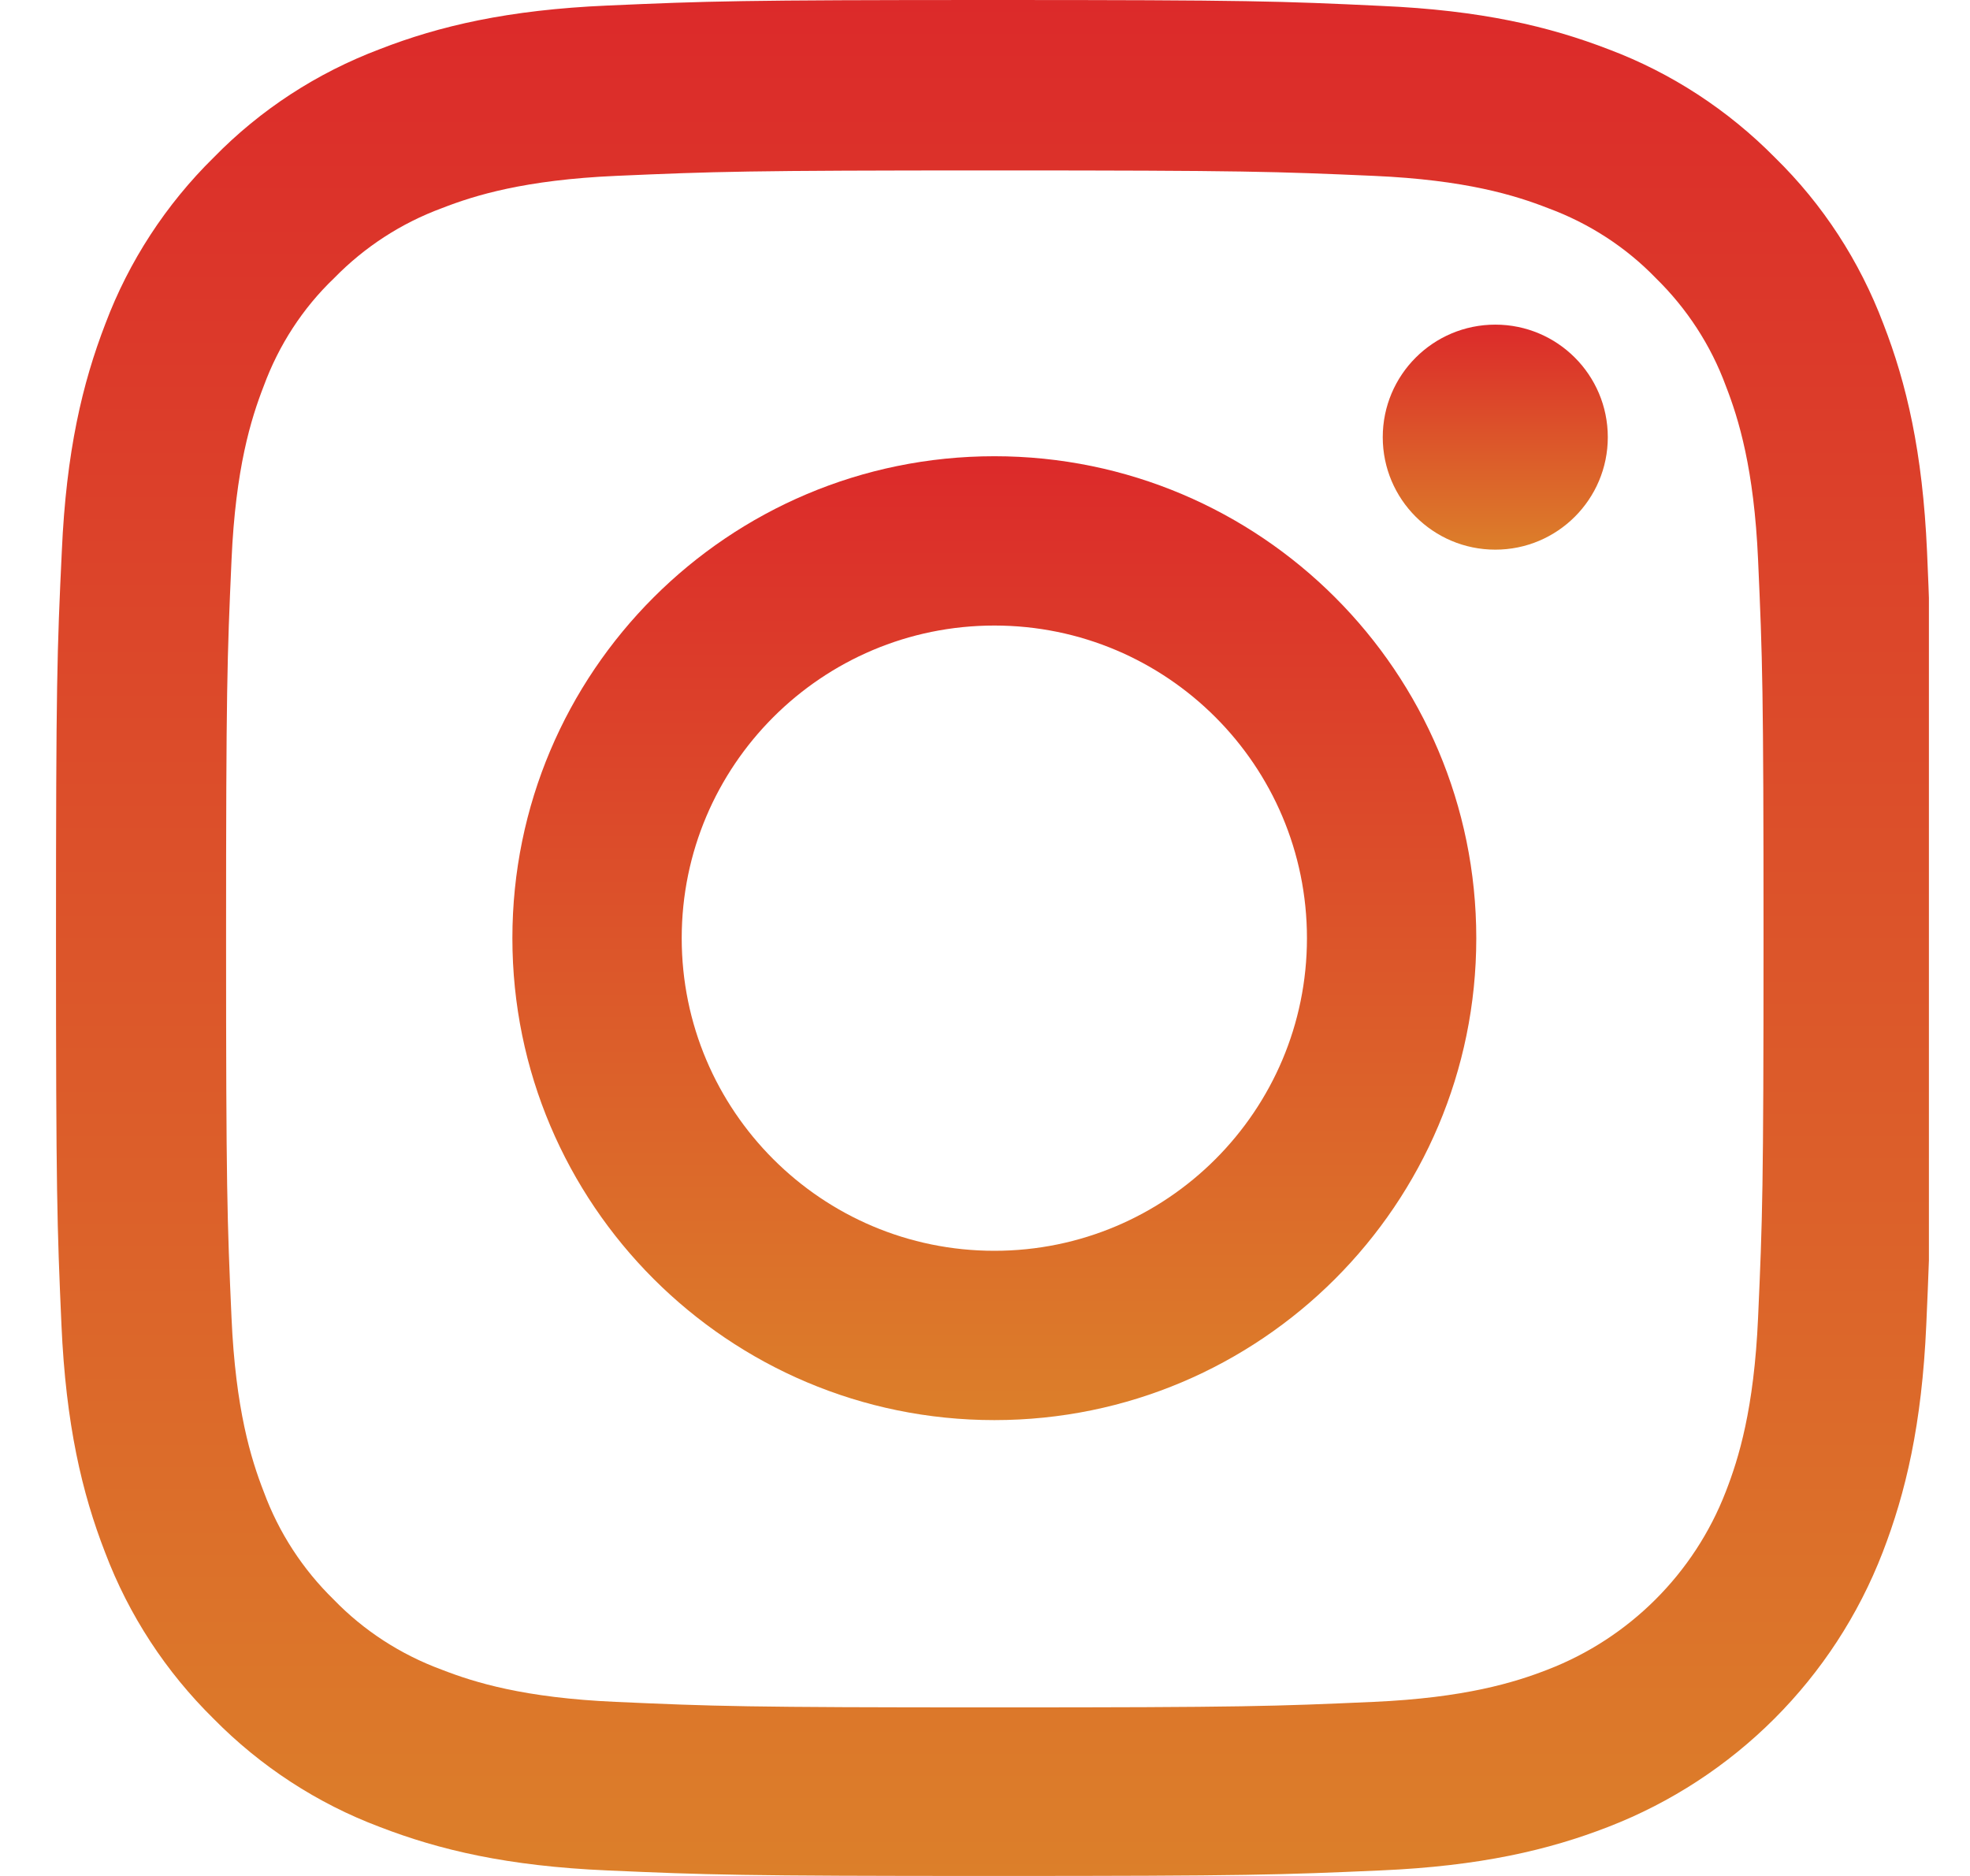 <svg width="21" height="20" viewBox="0 0 21 20" fill="none" xmlns="http://www.w3.org/2000/svg">
<g clip-path="url(#clip0_531_13065)">
<path d="M20.542 5.88C20.495 4.817 20.323 4.087 20.077 3.454C19.823 2.782 19.432 2.18 18.921 1.68C18.42 1.172 17.815 0.777 17.151 0.527C16.514 0.281 15.787 0.109 14.725 0.063C13.654 0.012 13.314 0 10.599 0C7.883 0 7.543 0.012 6.477 0.059C5.414 0.105 4.683 0.277 4.051 0.523C3.378 0.777 2.777 1.168 2.277 1.68C1.769 2.18 1.374 2.786 1.124 3.45C0.878 4.087 0.706 4.813 0.659 5.876C0.608 6.947 0.597 7.287 0.597 10.002C0.597 12.717 0.608 13.057 0.655 14.124C0.702 15.187 0.874 15.917 1.12 16.55C1.374 17.222 1.769 17.824 2.277 18.324C2.777 18.832 3.382 19.227 4.047 19.477C4.683 19.723 5.41 19.895 6.473 19.941C7.539 19.988 7.879 20 10.595 20C13.31 20 13.65 19.988 14.717 19.941C15.779 19.895 16.51 19.723 17.143 19.477C18.487 18.957 19.55 17.894 20.069 16.55C20.315 15.913 20.487 15.187 20.534 14.124C20.581 13.057 20.593 12.717 20.593 10.002C20.593 7.287 20.589 6.947 20.542 5.88ZM18.741 14.046C18.698 15.023 18.534 15.55 18.397 15.902C18.061 16.773 17.369 17.464 16.498 17.8C16.147 17.937 15.615 18.101 14.642 18.144C13.588 18.191 13.271 18.203 10.603 18.203C7.934 18.203 7.614 18.191 6.563 18.144C5.586 18.101 5.058 17.937 4.707 17.8C4.273 17.64 3.879 17.386 3.558 17.054C3.226 16.73 2.972 16.339 2.812 15.905C2.675 15.554 2.511 15.023 2.468 14.05C2.421 12.995 2.41 12.678 2.41 10.01C2.41 7.341 2.421 7.021 2.468 5.97C2.511 4.993 2.675 4.466 2.812 4.114C2.972 3.68 3.226 3.286 3.562 2.965C3.886 2.633 4.277 2.379 4.711 2.219C5.062 2.082 5.594 1.918 6.567 1.875C7.622 1.829 7.938 1.817 10.606 1.817C13.279 1.817 13.595 1.829 14.646 1.875C15.623 1.918 16.151 2.082 16.502 2.219C16.936 2.379 17.33 2.633 17.651 2.965C17.983 3.29 18.237 3.68 18.397 4.114C18.534 4.466 18.698 4.997 18.741 5.97C18.788 7.025 18.799 7.341 18.799 10.01C18.799 12.678 18.788 12.991 18.741 14.046Z" fill="url(#paint0_linear_531_13065)"/>
<path d="M10.6 4.864C7.763 4.864 5.462 7.165 5.462 10.002C5.462 12.838 7.763 15.14 10.6 15.14C13.436 15.14 15.737 12.838 15.737 10.002C15.737 7.165 13.436 4.864 10.6 4.864ZM10.6 13.335C8.76 13.335 7.267 11.842 7.267 10.002C7.267 8.162 8.76 6.669 10.6 6.669C12.44 6.669 13.932 8.162 13.932 10.002C13.932 11.842 12.44 13.335 10.6 13.335Z" fill="url(#paint1_linear_531_13065)"/>
<path d="M17.139 4.661C17.139 5.323 16.602 5.86 15.94 5.86C15.277 5.86 14.74 5.323 14.74 4.661C14.74 3.998 15.277 3.461 15.94 3.461C16.602 3.461 17.139 3.998 17.139 4.661Z" fill="url(#paint2_linear_531_13065)"/>
</g>
<defs>
<linearGradient id="paint0_linear_531_13065" x1="10.595" y1="0" x2="10.595" y2="20" gradientUnits="userSpaceOnUse">
<stop stop-color="#DC2A2A"/>
<stop offset="1" stop-color="#DC7F2A"/>
</linearGradient>
<linearGradient id="paint1_linear_531_13065" x1="10.6" y1="4.864" x2="10.6" y2="15.14" gradientUnits="userSpaceOnUse">
<stop stop-color="#DC2A2A"/>
<stop offset="1" stop-color="#DC7F2A"/>
</linearGradient>
<linearGradient id="paint2_linear_531_13065" x1="15.94" y1="3.461" x2="15.94" y2="5.86" gradientUnits="userSpaceOnUse">
<stop stop-color="#DC2A2A"/>
<stop offset="1" stop-color="#DC7F2A"/>
</linearGradient>
<clipPath id="clip0_531_13065">
<rect width="20" height="20" fill="white" transform="translate(0.562)"/>
</clipPath>
</defs>
</svg>
